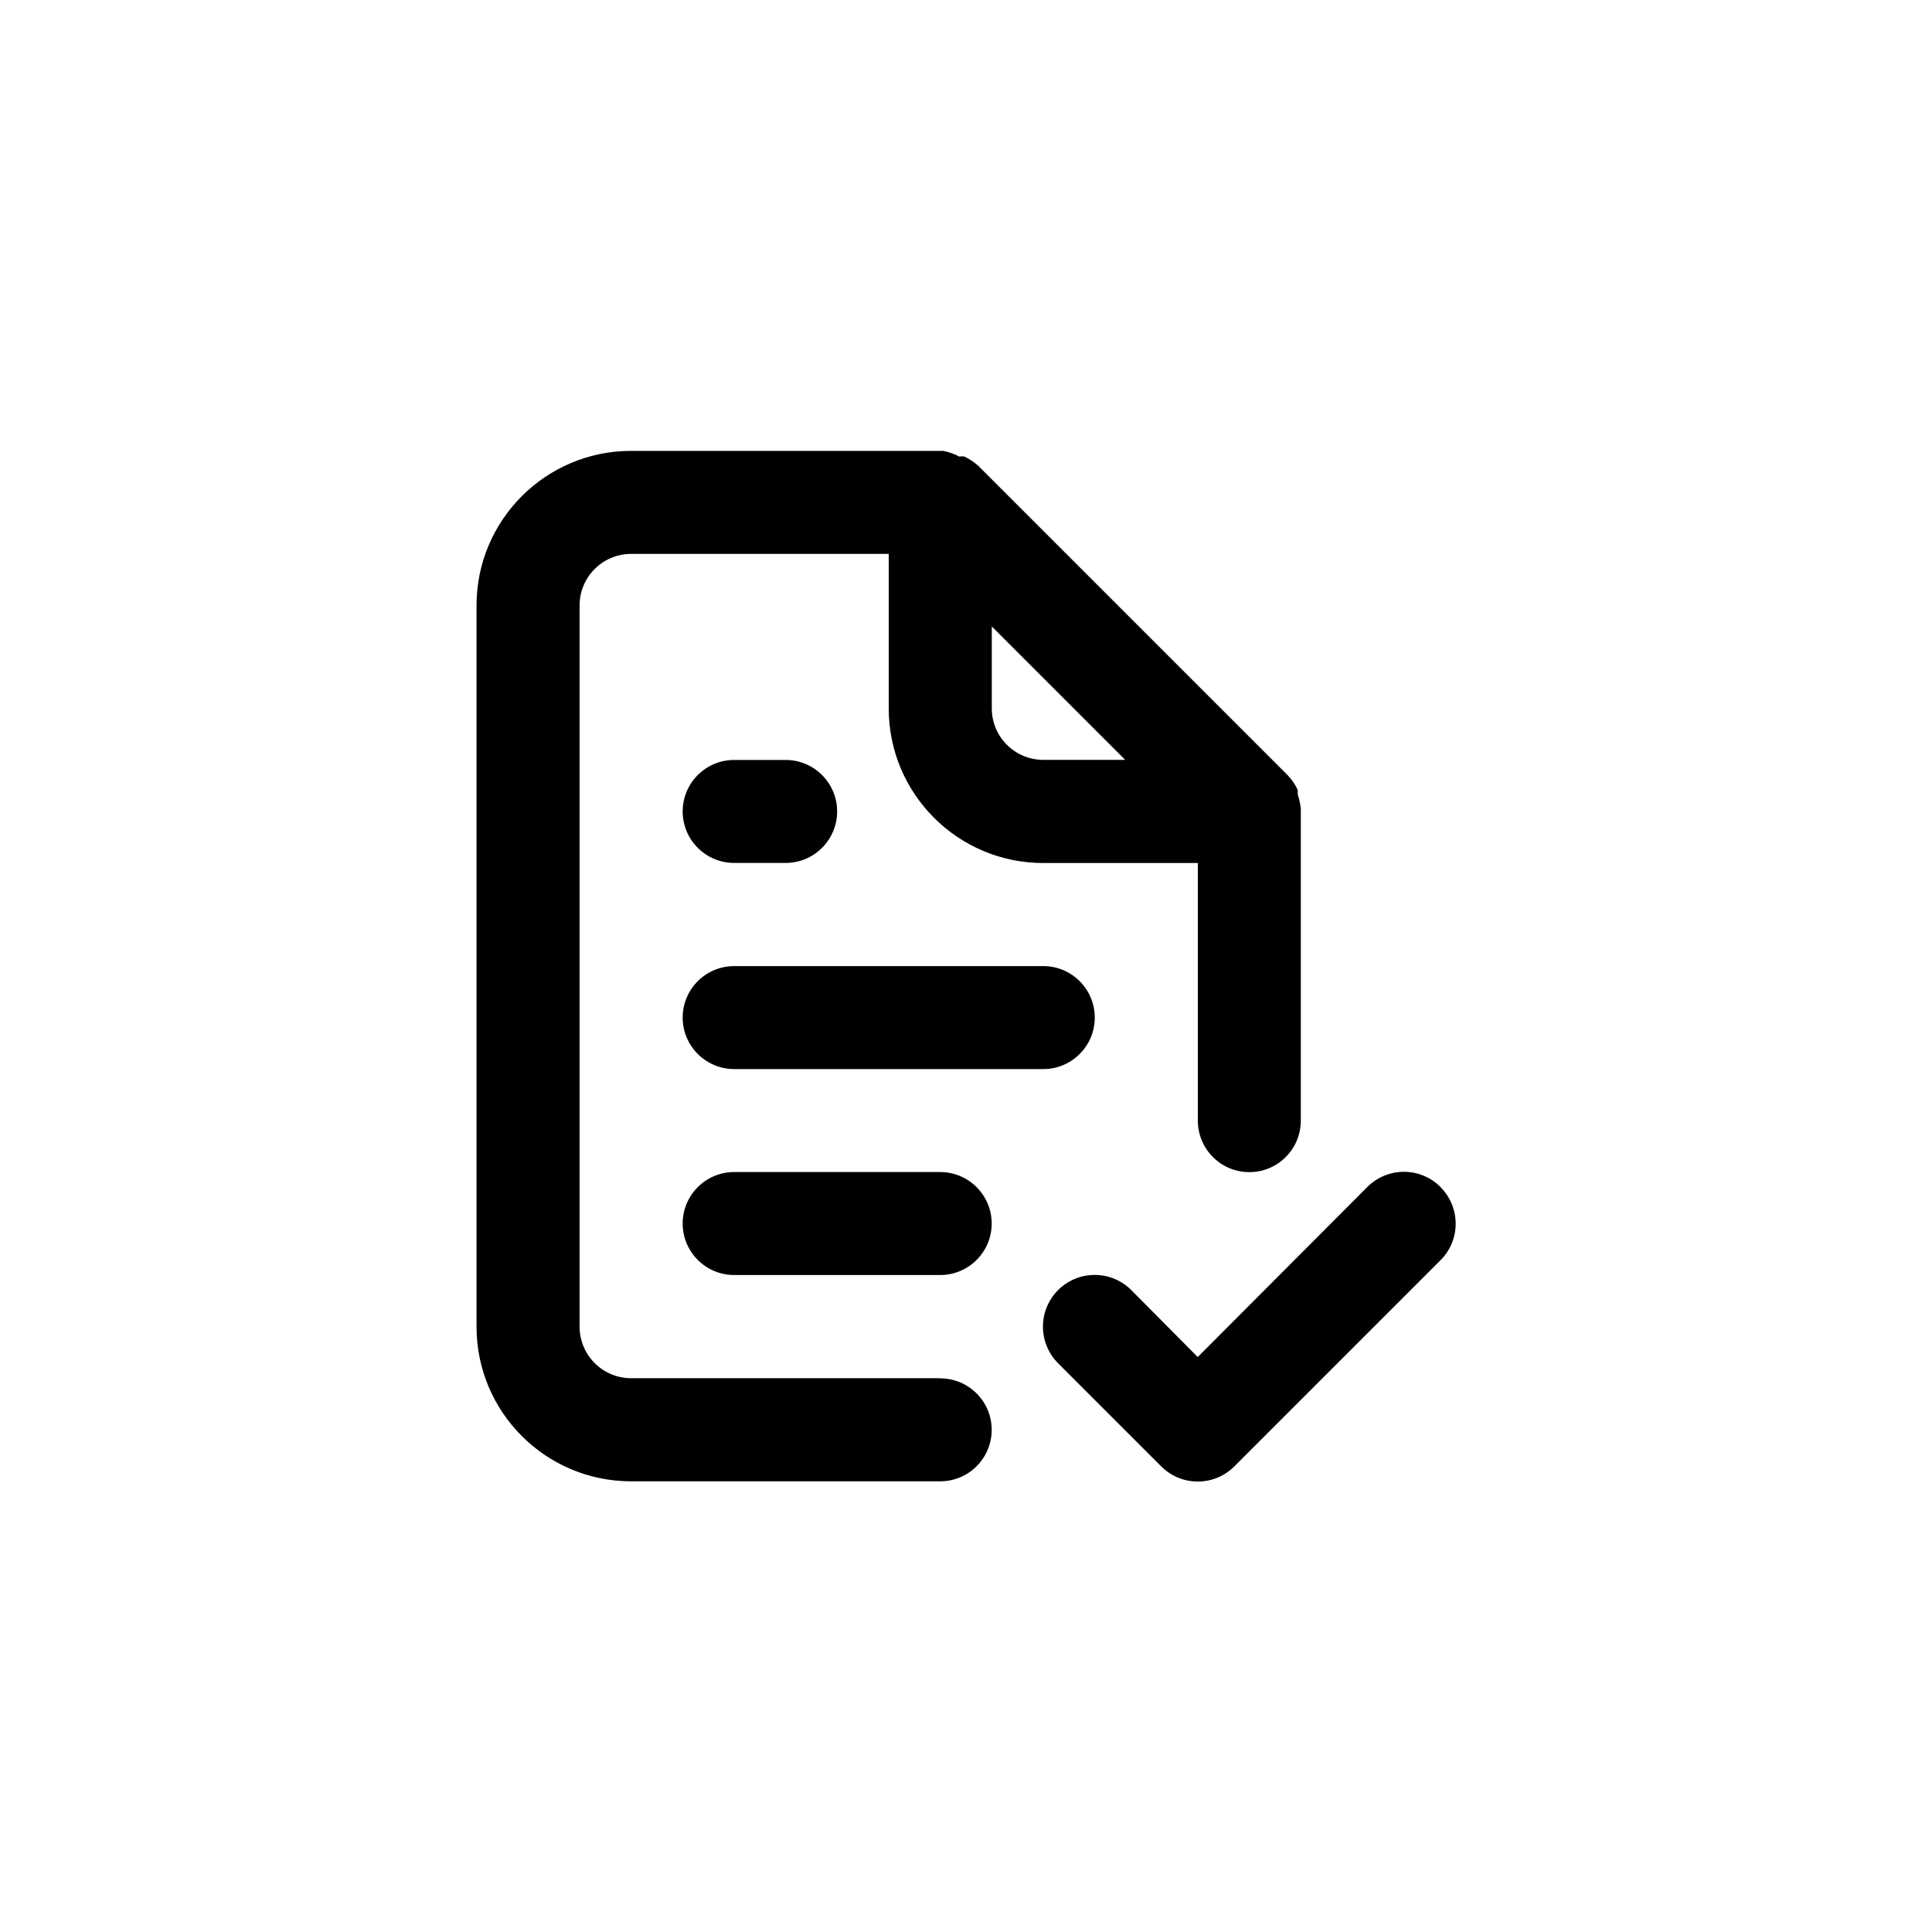 <!-- Generated by IcoMoon.io -->
<svg version="1.1" xmlns="http://www.w3.org/2000/svg" width="40" height="40" viewBox="0 0 40 40">
<title>ul-file-check-alt</title>
<path d="M19.466 28.534h-6.4c-0.589 0-1.066-0.478-1.066-1.066v0-14.934c0-0.589 0.478-1.066 1.066-1.066v0h5.334v3.2c0 1.767 1.433 3.2 3.2 3.2v0h3.2v5.334c0 0.589 0.478 1.066 1.066 1.066s1.066-0.478 1.066-1.066v0-6.4s0 0 0-0.064c-0.013-0.107-0.035-0.205-0.067-0.298l0.003 0.010v-0.096c-0.054-0.114-0.122-0.214-0.203-0.299l-6.399-6.399c-0.086-0.081-0.184-0.148-0.292-0.2l-0.007-0.003c-0.016-0.003-0.034-0.005-0.054-0.005s-0.038 0.002-0.055 0.005h0.002c-0.095-0.052-0.206-0.093-0.323-0.116l-0.007-0.002h-6.464c-1.767 0-3.2 1.433-3.2 3.2v0 14.934c0 1.767 1.433 3.2 3.2 3.2v0h6.4c0.589 0 1.066-0.478 1.066-1.066s-0.478-1.066-1.066-1.066v0zM20.534 12.97l2.762 2.762h-1.696c-0.589 0-1.066-0.478-1.066-1.066v0zM15.2 22.134h6.4c0.589 0 1.066-0.478 1.066-1.066s-0.478-1.066-1.066-1.066v0h-6.4c-0.589 0-1.066 0.478-1.066 1.066s0.478 1.066 1.066 1.066v0zM19.466 24.266h-4.266c-0.589 0-1.066 0.478-1.066 1.066s0.478 1.066 1.066 1.066v0h4.266c0.589 0 1.066-0.478 1.066-1.066s-0.478-1.066-1.066-1.066v0zM15.2 17.866h1.066c0.589 0 1.066-0.478 1.066-1.066s-0.478-1.066-1.066-1.066v0h-1.066c-0.589 0-1.066 0.478-1.066 1.066s0.478 1.066 1.066 1.066v0zM29.824 24.576c-0.194-0.195-0.462-0.315-0.758-0.315s-0.564 0.121-0.758 0.315v0l-3.51 3.52-1.376-1.386c-0.194-0.194-0.462-0.314-0.758-0.314-0.591 0-1.071 0.479-1.071 1.071 0 0.296 0.12 0.563 0.314 0.758l2.134 2.134c0.194 0.195 0.462 0.315 0.758 0.315s0.564-0.121 0.758-0.315l4.266-4.266c0.195-0.194 0.315-0.462 0.315-0.758s-0.121-0.564-0.315-0.758v0z"></path>
</svg>
